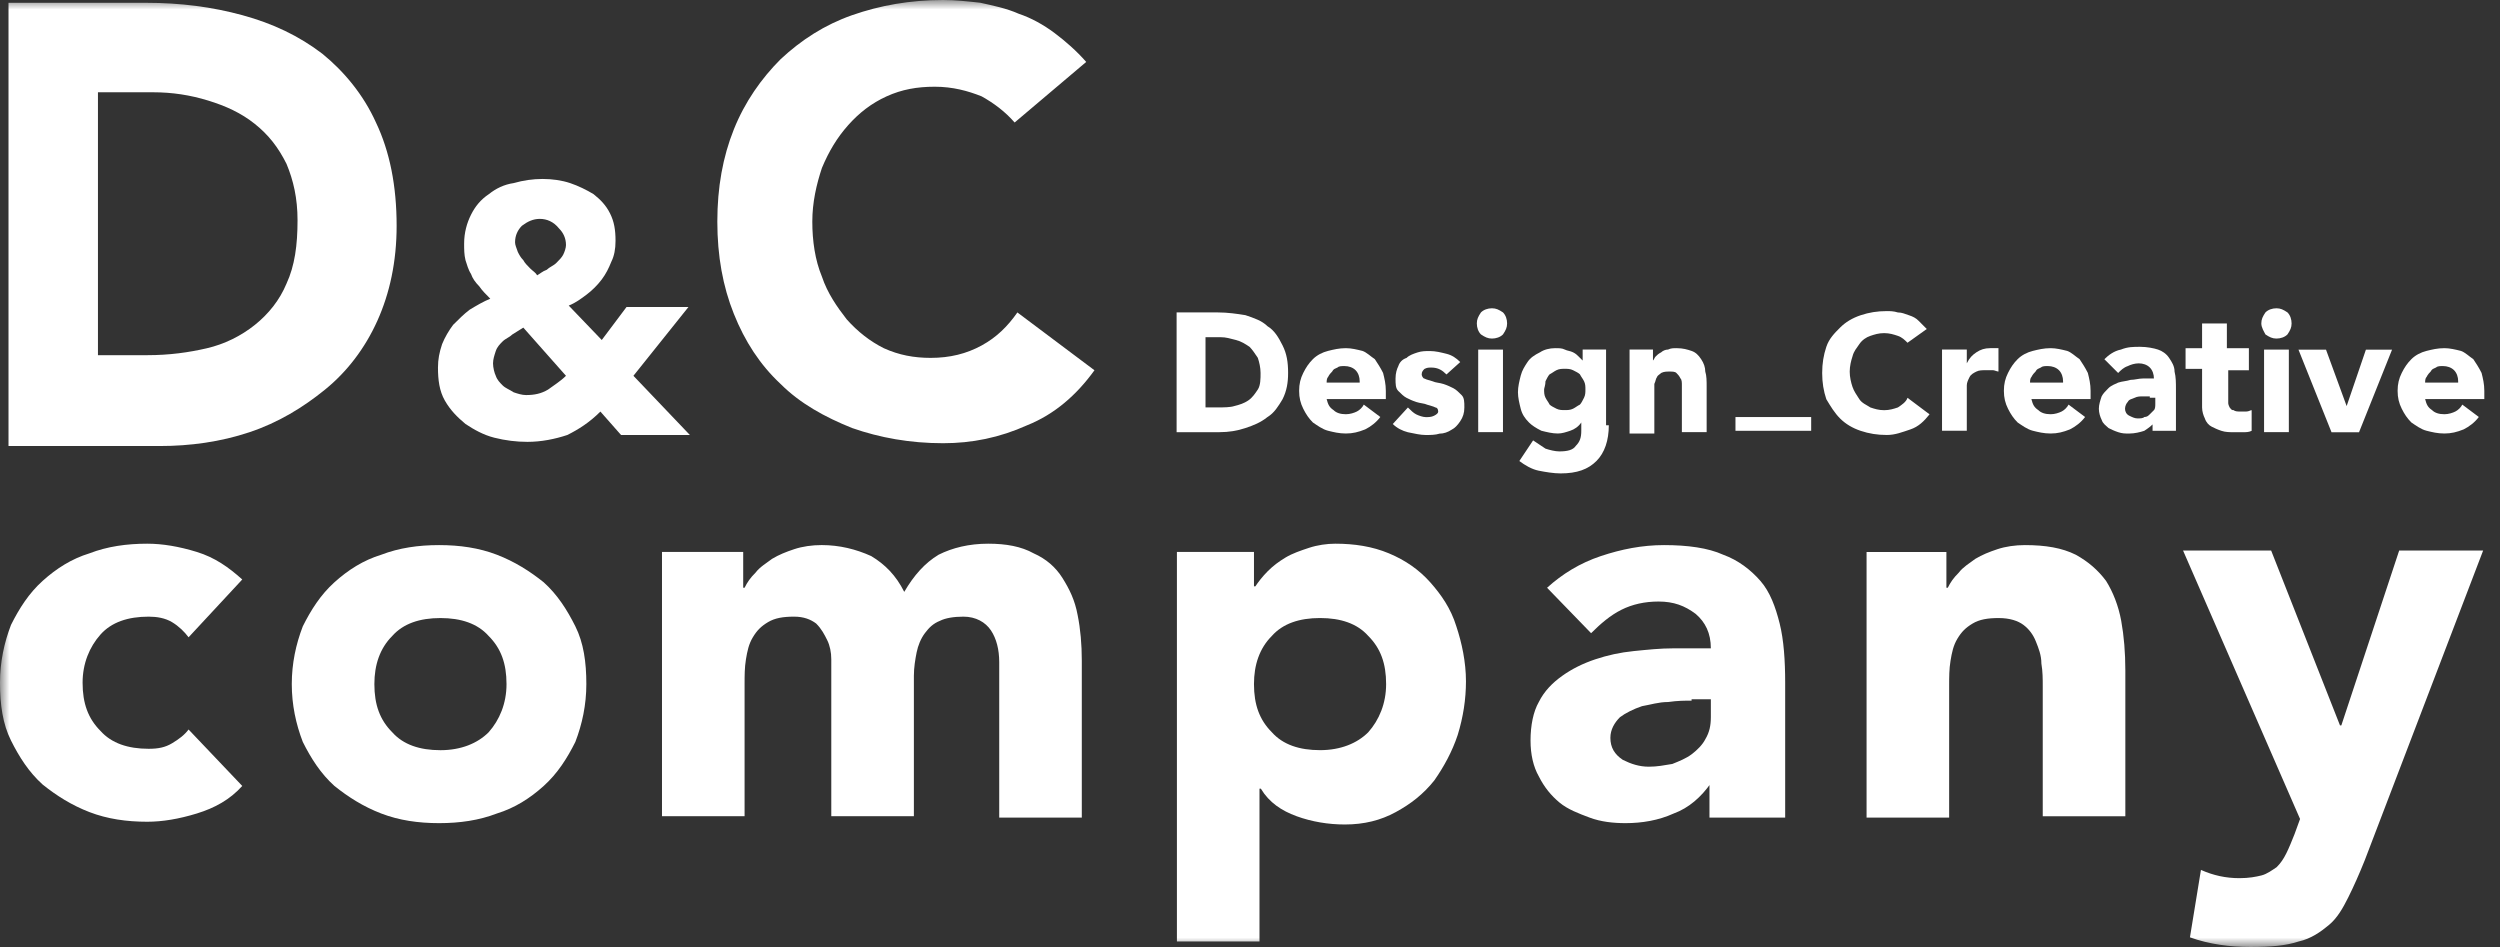 <svg width="132" height="50" viewBox="0 0 132 50" fill="none" xmlns="http://www.w3.org/2000/svg">
<rect x="0" y="0" width="132" height="50" fill="#333333" stroke="none"/>
<g clip-path="url(#clip0_4197_102)">
<mask id="mask0_4197_102" style="mask-type:luminance" maskUnits="userSpaceOnUse" x="0" y="0" width="132" height="50">
<path d="M132 0H0V50H132V0Z" fill="white"/>
</mask>
<g mask="url(#mask0_4197_102)">
<path d="M9.957 33.649C9.739 33.358 9.448 33.068 9.084 32.85C8.721 32.632 8.285 32.559 7.849 32.559C6.759 32.559 5.887 32.85 5.305 33.504C4.724 34.158 4.361 35.03 4.361 36.047C4.361 37.137 4.651 37.937 5.305 38.591C5.887 39.245 6.759 39.536 7.849 39.536C8.358 39.536 8.721 39.463 9.084 39.245C9.448 39.027 9.739 38.809 9.957 38.518L12.791 41.498C12.137 42.225 11.337 42.661 10.393 42.952C9.448 43.242 8.576 43.388 7.776 43.388C6.686 43.388 5.669 43.242 4.724 42.879C3.779 42.515 2.98 42.007 2.253 41.425C1.526 40.771 1.017 39.972 0.581 39.1C0.145 38.228 0 37.21 0 36.047C0 34.957 0.218 33.94 0.581 32.995C1.017 32.123 1.526 31.323 2.253 30.669C2.98 30.015 3.779 29.506 4.724 29.216C5.669 28.852 6.686 28.707 7.776 28.707C8.576 28.707 9.448 28.852 10.393 29.143C11.337 29.434 12.064 29.942 12.791 30.597L9.957 33.649Z" fill="white"/>
<path d="M15.406 36.121C15.406 35.031 15.624 34.014 15.988 33.069C16.424 32.197 16.933 31.398 17.659 30.744C18.386 30.089 19.185 29.581 20.13 29.29C21.075 28.927 22.092 28.781 23.183 28.781C24.273 28.781 25.29 28.927 26.235 29.29C27.18 29.654 27.979 30.162 28.706 30.744C29.433 31.398 29.942 32.197 30.378 33.069C30.814 33.941 30.959 34.959 30.959 36.121C30.959 37.212 30.741 38.229 30.378 39.174C29.942 40.046 29.433 40.845 28.706 41.499C27.979 42.154 27.18 42.662 26.235 42.953C25.29 43.316 24.273 43.462 23.183 43.462C22.092 43.462 21.075 43.316 20.13 42.953C19.185 42.59 18.386 42.081 17.659 41.499C16.933 40.845 16.424 40.046 15.988 39.174C15.624 38.229 15.406 37.212 15.406 36.121ZM19.767 36.121C19.767 37.212 20.058 38.011 20.712 38.665C21.293 39.319 22.165 39.61 23.255 39.61C24.345 39.61 25.218 39.247 25.799 38.665C26.38 38.011 26.744 37.139 26.744 36.121C26.744 35.031 26.453 34.232 25.799 33.578C25.218 32.924 24.345 32.633 23.255 32.633C22.165 32.633 21.293 32.924 20.712 33.578C20.058 34.232 19.767 35.104 19.767 36.121Z" fill="white"/>
<path d="M35.099 29.143H39.241V31.033H39.314C39.459 30.742 39.604 30.524 39.895 30.233C40.113 29.942 40.477 29.724 40.767 29.506C41.131 29.288 41.494 29.143 41.93 28.998C42.366 28.852 42.875 28.78 43.383 28.78C44.328 28.78 45.2 28.998 46 29.361C46.727 29.797 47.308 30.379 47.744 31.251C48.253 30.379 48.834 29.724 49.561 29.288C50.288 28.925 51.16 28.707 52.177 28.707C53.122 28.707 53.922 28.852 54.576 29.216C55.23 29.506 55.738 29.942 56.102 30.524C56.465 31.105 56.756 31.687 56.901 32.486C57.047 33.213 57.119 34.012 57.119 34.885V43.169H52.759V34.957C52.759 34.303 52.613 33.722 52.323 33.286C52.032 32.85 51.523 32.559 50.869 32.559C50.36 32.559 49.924 32.632 49.634 32.777C49.27 32.922 49.052 33.14 48.834 33.431C48.616 33.722 48.471 34.085 48.398 34.448C48.325 34.812 48.253 35.248 48.253 35.684V43.097H43.892V35.757C43.892 35.539 43.892 35.175 43.892 34.812C43.892 34.448 43.82 34.085 43.674 33.794C43.529 33.504 43.383 33.213 43.093 32.922C42.802 32.704 42.439 32.559 41.93 32.559C41.349 32.559 40.913 32.632 40.549 32.85C40.186 33.068 39.968 33.286 39.75 33.649C39.532 34.012 39.459 34.376 39.386 34.812C39.314 35.248 39.314 35.684 39.314 36.12V43.097H34.953V29.143H35.099Z" fill="white"/>
<path d="M62.213 29.143H66.21V30.96H66.283C66.428 30.742 66.647 30.451 66.937 30.16C67.228 29.87 67.519 29.652 67.882 29.434C68.245 29.216 68.681 29.07 69.118 28.925C69.554 28.78 70.062 28.707 70.498 28.707C71.516 28.707 72.461 28.852 73.333 29.216C74.205 29.579 74.932 30.088 75.513 30.742C76.094 31.396 76.603 32.123 76.894 33.068C77.184 33.94 77.403 34.957 77.403 35.975C77.403 36.919 77.257 37.864 76.966 38.809C76.676 39.681 76.24 40.48 75.731 41.207C75.15 41.934 74.496 42.443 73.696 42.879C72.897 43.315 72.025 43.533 71.007 43.533C70.135 43.533 69.263 43.388 68.463 43.097C67.664 42.806 67.01 42.37 66.574 41.643H66.501V49.71H62.141V29.143H62.213ZM66.21 36.12C66.21 37.21 66.501 38.01 67.155 38.664C67.737 39.318 68.609 39.608 69.699 39.608C70.789 39.608 71.661 39.245 72.243 38.664C72.824 38.01 73.187 37.137 73.187 36.12C73.187 35.03 72.897 34.23 72.243 33.576C71.661 32.922 70.789 32.632 69.699 32.632C68.609 32.632 67.737 32.922 67.155 33.576C66.501 34.23 66.21 35.102 66.21 36.12Z" fill="white"/>
<path d="M90.333 41.354C89.824 42.081 89.17 42.662 88.371 42.953C87.571 43.316 86.699 43.462 85.827 43.462C85.173 43.462 84.519 43.389 83.938 43.171C83.356 42.953 82.775 42.735 82.339 42.372C81.903 42.008 81.539 41.572 81.249 40.991C80.958 40.482 80.812 39.828 80.812 39.101C80.812 38.302 80.958 37.575 81.249 37.066C81.539 36.485 81.975 36.049 82.484 35.686C82.993 35.322 83.574 35.032 84.228 34.813C84.882 34.595 85.536 34.45 86.263 34.377C86.99 34.305 87.644 34.232 88.371 34.232C89.098 34.232 89.752 34.232 90.333 34.232C90.333 33.432 90.042 32.851 89.534 32.415C88.952 31.979 88.371 31.761 87.571 31.761C86.845 31.761 86.191 31.906 85.609 32.197C85.028 32.488 84.519 32.924 84.01 33.432L81.685 31.034C82.484 30.308 83.429 29.726 84.519 29.363C85.609 28.999 86.699 28.781 87.862 28.781C89.098 28.781 90.188 28.927 90.987 29.29C91.787 29.581 92.441 30.089 92.949 30.671C93.458 31.252 93.749 32.052 93.967 32.924C94.185 33.796 94.257 34.886 94.257 36.049V43.171H90.26V41.354H90.333ZM89.316 36.994C88.952 36.994 88.589 36.994 88.08 37.066C87.571 37.066 87.135 37.212 86.699 37.285C86.263 37.43 85.827 37.648 85.536 37.866C85.246 38.156 85.028 38.52 85.028 38.956C85.028 39.465 85.246 39.828 85.682 40.119C86.118 40.337 86.554 40.482 87.063 40.482C87.499 40.482 87.862 40.409 88.298 40.337C88.662 40.191 89.025 40.046 89.316 39.828C89.606 39.61 89.897 39.319 90.042 39.029C90.26 38.665 90.333 38.302 90.333 37.866V36.921H89.316V36.994Z" fill="white"/>
<path d="M98.627 29.145H102.77V31.034H102.843C102.988 30.744 103.133 30.526 103.424 30.235C103.642 29.944 104.005 29.726 104.296 29.508C104.66 29.29 105.023 29.145 105.459 28.999C105.895 28.854 106.404 28.781 106.912 28.781C108.003 28.781 108.875 28.927 109.601 29.29C110.256 29.654 110.764 30.089 111.2 30.671C111.564 31.252 111.854 31.979 112 32.779C112.145 33.578 112.218 34.45 112.218 35.395V43.098H107.857V36.267C107.857 35.831 107.857 35.467 107.785 35.031C107.785 34.595 107.639 34.232 107.494 33.869C107.349 33.505 107.131 33.215 106.84 32.996C106.549 32.778 106.113 32.633 105.532 32.633C104.95 32.633 104.514 32.706 104.151 32.924C103.787 33.142 103.569 33.36 103.351 33.723C103.133 34.087 103.061 34.45 102.988 34.886C102.915 35.322 102.915 35.758 102.915 36.194V43.171H98.555V29.145H98.627Z" fill="white"/>
<path d="M124.859 45.422C124.568 46.149 124.277 46.803 123.987 47.385C123.696 47.966 123.405 48.475 122.969 48.838C122.533 49.202 122.024 49.565 121.37 49.71C120.716 49.928 119.917 50.001 118.827 50.001C117.737 50.001 116.646 49.856 115.629 49.492L116.21 45.931C116.864 46.222 117.519 46.367 118.245 46.367C118.754 46.367 119.117 46.294 119.408 46.222C119.699 46.149 119.99 45.931 120.208 45.786C120.426 45.568 120.571 45.35 120.716 45.059C120.862 44.768 121.007 44.405 121.152 44.041L121.443 43.242L115.266 29.07H119.917L123.551 38.3H123.623L126.676 29.07H131.109L124.859 45.422Z" fill="white"/>
<path d="M0.375 0.148H7.715C9.532 0.148 11.204 0.366 12.803 0.803C14.401 1.239 15.782 1.893 17.018 2.837C18.181 3.782 19.198 5.018 19.852 6.471C20.579 7.997 20.942 9.814 20.942 11.922C20.942 13.812 20.579 15.483 19.925 16.936C19.271 18.39 18.326 19.626 17.163 20.57C16 21.515 14.692 22.315 13.166 22.823C11.64 23.332 10.041 23.55 8.442 23.55H0.448V0.148H0.375ZM5.244 18.753H7.788C8.951 18.753 9.968 18.608 10.913 18.39C11.858 18.172 12.73 17.736 13.457 17.155C14.183 16.573 14.765 15.846 15.128 14.974C15.564 14.03 15.71 12.939 15.71 11.631C15.71 10.468 15.492 9.524 15.128 8.652C14.692 7.779 14.183 7.125 13.457 6.544C12.73 5.963 11.93 5.599 10.986 5.308C10.041 5.018 9.096 4.872 8.079 4.872H5.172V18.753H5.244Z" fill="white"/>
<path d="M33.445 19.842L36.425 22.967H32.791L31.701 21.731C31.119 22.313 30.538 22.676 29.956 22.967C29.302 23.185 28.576 23.33 27.849 23.33C27.267 23.33 26.686 23.258 26.105 23.112C25.523 22.967 25.015 22.676 24.578 22.386C24.142 22.022 23.779 21.659 23.488 21.15C23.198 20.641 23.125 20.06 23.125 19.406C23.125 18.97 23.198 18.606 23.343 18.17C23.488 17.807 23.706 17.444 23.924 17.153C24.215 16.862 24.506 16.571 24.797 16.353C25.16 16.135 25.523 15.917 25.887 15.772C25.669 15.554 25.451 15.336 25.305 15.118C25.087 14.9 24.942 14.682 24.869 14.464C24.724 14.246 24.651 13.955 24.578 13.737C24.506 13.446 24.506 13.156 24.506 12.865C24.506 12.284 24.651 11.775 24.869 11.339C25.087 10.903 25.378 10.539 25.814 10.249C26.177 9.958 26.613 9.74 27.122 9.667C27.631 9.522 28.14 9.449 28.648 9.449C29.157 9.449 29.666 9.522 30.102 9.667C30.538 9.813 30.974 10.031 31.337 10.249C31.701 10.539 31.991 10.83 32.209 11.266C32.428 11.702 32.5 12.138 32.5 12.72C32.5 13.156 32.428 13.519 32.282 13.81C32.137 14.173 31.991 14.464 31.773 14.755C31.555 15.045 31.265 15.336 30.974 15.554C30.683 15.772 30.393 15.99 30.029 16.135L31.773 17.952L33.082 16.208H36.352L33.445 19.842ZM27.631 17.298C27.413 17.444 27.267 17.516 27.049 17.662C26.904 17.807 26.686 17.88 26.541 18.025C26.395 18.17 26.25 18.316 26.177 18.534C26.105 18.752 26.032 18.97 26.032 19.188C26.032 19.406 26.105 19.697 26.177 19.842C26.25 20.06 26.395 20.205 26.541 20.351C26.686 20.496 26.904 20.569 27.122 20.714C27.34 20.787 27.558 20.859 27.776 20.859C28.212 20.859 28.576 20.787 28.939 20.569C29.23 20.351 29.593 20.133 29.884 19.842L27.631 17.298ZM28.503 11.557C28.14 11.557 27.849 11.702 27.558 11.92C27.34 12.138 27.195 12.429 27.195 12.792C27.195 12.938 27.267 13.083 27.34 13.301C27.413 13.446 27.485 13.592 27.631 13.737C27.704 13.882 27.849 14.028 27.994 14.173C28.14 14.319 28.285 14.391 28.358 14.537C28.503 14.464 28.648 14.319 28.866 14.246C29.012 14.101 29.23 14.028 29.375 13.882C29.52 13.737 29.666 13.592 29.738 13.446C29.811 13.301 29.884 13.083 29.884 12.938C29.884 12.574 29.738 12.284 29.52 12.066C29.23 11.702 28.866 11.557 28.503 11.557Z" fill="white"/>
<path d="M53.573 6.468C53.064 5.887 52.483 5.451 51.829 5.087C51.102 4.797 50.303 4.579 49.358 4.579C48.413 4.579 47.614 4.724 46.814 5.087C46.015 5.451 45.361 5.959 44.779 6.614C44.198 7.268 43.762 7.994 43.398 8.866C43.108 9.739 42.89 10.683 42.89 11.701C42.89 12.718 43.035 13.736 43.398 14.608C43.689 15.48 44.198 16.207 44.706 16.861C45.288 17.515 45.942 18.024 46.669 18.387C47.468 18.75 48.268 18.896 49.14 18.896C50.157 18.896 51.029 18.678 51.829 18.242C52.628 17.806 53.21 17.224 53.718 16.497L57.788 19.55C56.843 20.858 55.681 21.875 54.227 22.457C52.773 23.111 51.32 23.402 49.794 23.402C48.05 23.402 46.451 23.111 44.997 22.602C43.544 22.021 42.236 21.294 41.218 20.276C40.128 19.259 39.328 18.024 38.747 16.57C38.166 15.117 37.875 13.518 37.875 11.701C37.875 9.884 38.166 8.285 38.747 6.832C39.328 5.378 40.201 4.143 41.218 3.125C42.308 2.108 43.544 1.308 44.997 0.799C46.451 0.291 48.05 0 49.794 0C50.448 0 51.102 0.073 51.756 0.145C52.41 0.291 53.137 0.436 53.791 0.727C54.445 0.945 55.099 1.308 55.681 1.744C56.262 2.18 56.843 2.689 57.352 3.27L53.573 6.468Z" fill="white"/>
<path d="M62.198 16.496H64.305C64.814 16.496 65.323 16.569 65.759 16.641C66.195 16.787 66.631 16.932 66.922 17.223C67.285 17.441 67.503 17.804 67.721 18.24C67.939 18.676 68.012 19.112 68.012 19.694C68.012 20.203 67.939 20.639 67.721 21.075C67.503 21.438 67.285 21.801 66.922 22.02C66.558 22.31 66.195 22.456 65.759 22.601C65.323 22.746 64.887 22.819 64.378 22.819H62.125V16.496H62.198ZM63.578 21.511H64.305C64.596 21.511 64.959 21.511 65.177 21.438C65.468 21.365 65.686 21.293 65.904 21.147C66.122 21.002 66.267 20.784 66.413 20.566C66.558 20.348 66.558 19.985 66.558 19.694C66.558 19.403 66.486 19.112 66.413 18.894C66.267 18.676 66.122 18.458 65.977 18.313C65.759 18.168 65.541 18.022 65.25 17.95C64.959 17.877 64.741 17.804 64.451 17.804H63.651V21.511H63.578Z" fill="white"/>
<path d="M72.881 22.017C72.663 22.307 72.373 22.525 72.082 22.671C71.719 22.816 71.428 22.889 71.064 22.889C70.701 22.889 70.411 22.816 70.12 22.743C69.829 22.671 69.538 22.453 69.32 22.307C69.102 22.089 68.957 21.871 68.812 21.581C68.666 21.29 68.594 20.999 68.594 20.636C68.594 20.272 68.666 19.982 68.812 19.691C68.957 19.4 69.102 19.182 69.32 18.964C69.538 18.746 69.829 18.601 70.12 18.528C70.411 18.456 70.701 18.383 71.064 18.383C71.355 18.383 71.646 18.456 71.937 18.528C72.155 18.601 72.373 18.819 72.591 18.964C72.736 19.182 72.881 19.4 73.027 19.691C73.099 19.982 73.172 20.272 73.172 20.636V21.072H70.047C70.12 21.363 70.192 21.508 70.41 21.653C70.556 21.799 70.774 21.871 71.064 21.871C71.282 21.871 71.501 21.799 71.646 21.726C71.791 21.653 71.937 21.508 72.009 21.363L72.881 22.017ZM71.791 20.127C71.791 19.909 71.719 19.691 71.573 19.546C71.428 19.4 71.21 19.328 70.992 19.328C70.847 19.328 70.701 19.328 70.629 19.4C70.483 19.473 70.41 19.473 70.338 19.618C70.265 19.691 70.193 19.764 70.12 19.909C70.047 19.982 70.047 20.127 70.047 20.2H71.791V20.127Z" fill="white"/>
<path d="M76.373 19.771C76.155 19.553 75.937 19.407 75.574 19.407C75.429 19.407 75.356 19.407 75.211 19.48C75.138 19.553 75.065 19.625 75.065 19.771C75.065 19.843 75.138 19.989 75.211 19.989C75.356 20.061 75.429 20.061 75.647 20.134C75.792 20.207 76.01 20.207 76.228 20.279C76.446 20.352 76.591 20.425 76.737 20.497C76.882 20.57 77.028 20.715 77.173 20.861C77.318 21.006 77.318 21.224 77.318 21.515C77.318 21.806 77.246 22.024 77.1 22.242C76.955 22.46 76.809 22.605 76.664 22.678C76.446 22.823 76.228 22.896 76.01 22.896C75.792 22.968 75.501 22.968 75.283 22.968C74.993 22.968 74.702 22.896 74.338 22.823C74.048 22.75 73.757 22.605 73.539 22.387L74.338 21.515C74.484 21.66 74.629 21.806 74.775 21.878C74.92 21.951 75.138 22.024 75.283 22.024C75.429 22.024 75.574 22.024 75.719 21.951C75.865 21.878 75.937 21.806 75.937 21.733C75.937 21.587 75.865 21.515 75.792 21.515C75.647 21.442 75.574 21.442 75.356 21.369C75.211 21.297 74.993 21.297 74.775 21.224C74.556 21.151 74.411 21.079 74.266 21.006C74.121 20.933 73.975 20.788 73.83 20.643C73.684 20.497 73.684 20.279 73.684 19.989C73.684 19.698 73.757 19.48 73.83 19.335C73.902 19.117 74.048 18.971 74.266 18.898C74.411 18.753 74.629 18.68 74.847 18.608C75.065 18.535 75.283 18.535 75.501 18.535C75.792 18.535 76.083 18.608 76.373 18.68C76.664 18.753 76.882 18.898 77.1 19.117L76.373 19.771Z" fill="white"/>
<path d="M77.977 17.077C77.977 16.859 78.049 16.713 78.195 16.495C78.34 16.35 78.558 16.277 78.776 16.277C78.994 16.277 79.139 16.35 79.357 16.495C79.503 16.641 79.575 16.859 79.575 17.077C79.575 17.295 79.503 17.44 79.357 17.658C79.212 17.803 78.994 17.876 78.776 17.876C78.558 17.876 78.413 17.803 78.195 17.658C78.049 17.513 77.977 17.295 77.977 17.077ZM78.049 18.458H79.357V22.818H78.049V18.458Z" fill="white"/>
<path d="M84.945 22.453C84.945 23.252 84.727 23.906 84.291 24.342C83.855 24.778 83.273 24.996 82.401 24.996C82.038 24.996 81.602 24.924 81.239 24.851C80.875 24.778 80.512 24.56 80.221 24.342L80.948 23.252C81.166 23.397 81.384 23.543 81.602 23.688C81.82 23.761 82.111 23.834 82.329 23.834C82.765 23.834 83.055 23.761 83.201 23.543C83.419 23.325 83.492 23.107 83.492 22.743V22.307C83.346 22.525 83.128 22.671 82.91 22.743C82.692 22.816 82.474 22.889 82.256 22.889C81.965 22.889 81.675 22.816 81.384 22.743C81.093 22.598 80.875 22.453 80.73 22.307C80.512 22.089 80.367 21.871 80.294 21.581C80.221 21.29 80.148 20.999 80.148 20.708C80.148 20.418 80.221 20.127 80.294 19.836C80.367 19.546 80.512 19.328 80.657 19.11C80.802 18.892 81.021 18.746 81.311 18.601C81.529 18.456 81.82 18.383 82.111 18.383C82.329 18.383 82.474 18.383 82.619 18.456C82.765 18.528 82.91 18.528 83.055 18.601C83.201 18.674 83.273 18.746 83.346 18.819C83.419 18.892 83.492 18.964 83.564 19.037V18.456H84.8V22.453H84.945ZM81.529 20.563C81.529 20.708 81.529 20.854 81.602 20.999C81.675 21.145 81.747 21.217 81.82 21.363C81.893 21.435 82.038 21.508 82.183 21.581C82.329 21.653 82.474 21.653 82.619 21.653C82.765 21.653 82.91 21.653 83.055 21.581C83.201 21.508 83.273 21.435 83.419 21.363C83.492 21.29 83.564 21.145 83.637 20.999C83.71 20.854 83.71 20.708 83.71 20.563C83.71 20.418 83.71 20.272 83.637 20.127C83.564 19.982 83.492 19.909 83.419 19.764C83.346 19.691 83.201 19.618 83.055 19.546C82.91 19.473 82.765 19.473 82.619 19.473C82.474 19.473 82.329 19.473 82.183 19.546C82.038 19.618 81.965 19.691 81.82 19.764C81.747 19.836 81.675 19.982 81.602 20.127C81.602 20.345 81.529 20.49 81.529 20.563Z" fill="white"/>
<path d="M85.969 18.456H87.277V19.037C87.349 18.964 87.349 18.892 87.422 18.819C87.495 18.746 87.567 18.674 87.713 18.601C87.785 18.528 87.931 18.456 88.076 18.456C88.222 18.383 88.367 18.383 88.512 18.383C88.876 18.383 89.094 18.456 89.312 18.528C89.53 18.601 89.675 18.746 89.82 18.964C89.966 19.182 90.038 19.4 90.038 19.618C90.111 19.836 90.111 20.127 90.111 20.418V22.816H88.803V20.708C88.803 20.563 88.803 20.49 88.803 20.345C88.803 20.2 88.803 20.054 88.73 19.982C88.658 19.836 88.585 19.764 88.512 19.691C88.439 19.618 88.294 19.618 88.149 19.618C88.004 19.618 87.858 19.618 87.713 19.691C87.64 19.764 87.495 19.836 87.495 19.909C87.422 19.982 87.422 20.127 87.349 20.272C87.349 20.418 87.349 20.563 87.349 20.708V22.889H86.041V18.456H85.969Z" fill="white"/>
<path d="M100.717 18.097C100.571 17.952 100.426 17.807 100.208 17.734C99.99 17.661 99.772 17.589 99.481 17.589C99.191 17.589 98.973 17.661 98.755 17.734C98.537 17.807 98.319 17.952 98.173 18.17C98.028 18.388 97.882 18.533 97.81 18.824C97.737 19.042 97.665 19.333 97.665 19.623C97.665 19.914 97.737 20.205 97.81 20.423C97.882 20.641 98.028 20.859 98.173 21.077C98.319 21.295 98.537 21.368 98.755 21.513C98.973 21.586 99.191 21.658 99.481 21.658C99.772 21.658 99.99 21.586 100.208 21.513C100.426 21.368 100.644 21.222 100.717 21.004L101.88 21.877C101.589 22.24 101.298 22.53 100.862 22.676C100.426 22.821 100.063 22.967 99.627 22.967C99.118 22.967 98.682 22.894 98.246 22.749C97.81 22.603 97.446 22.385 97.156 22.095C96.865 21.804 96.647 21.44 96.429 21.077C96.284 20.641 96.211 20.205 96.211 19.696C96.211 19.188 96.284 18.751 96.429 18.315C96.574 17.879 96.865 17.589 97.156 17.298C97.446 17.007 97.81 16.789 98.246 16.644C98.682 16.498 99.118 16.426 99.627 16.426C99.772 16.426 99.99 16.426 100.208 16.498C100.426 16.498 100.571 16.571 100.79 16.644C101.008 16.716 101.153 16.789 101.298 16.934C101.444 17.08 101.589 17.225 101.734 17.371L100.717 18.097Z" fill="white"/>
<path d="M102.539 18.456H103.847V19.182C103.993 18.892 104.138 18.746 104.356 18.601C104.574 18.456 104.792 18.383 105.083 18.383C105.155 18.383 105.228 18.383 105.301 18.383C105.373 18.383 105.446 18.383 105.519 18.383V19.618C105.446 19.618 105.301 19.546 105.228 19.546C105.155 19.546 105.01 19.546 104.937 19.546C104.647 19.546 104.501 19.546 104.356 19.618C104.211 19.691 104.065 19.764 103.993 19.909C103.92 20.054 103.847 20.2 103.847 20.345C103.847 20.49 103.847 20.708 103.847 20.927V22.743H102.539V18.456Z" fill="white"/>
<path d="M110.093 22.017C109.875 22.307 109.584 22.525 109.293 22.671C108.93 22.816 108.639 22.889 108.276 22.889C107.912 22.889 107.622 22.816 107.331 22.743C107.04 22.671 106.749 22.453 106.531 22.307C106.313 22.089 106.168 21.871 106.023 21.581C105.877 21.29 105.805 20.999 105.805 20.636C105.805 20.272 105.877 19.982 106.023 19.691C106.168 19.4 106.313 19.182 106.531 18.964C106.749 18.746 107.04 18.601 107.331 18.528C107.622 18.456 107.912 18.383 108.276 18.383C108.566 18.383 108.857 18.456 109.148 18.528C109.366 18.601 109.584 18.819 109.802 18.964C109.947 19.182 110.093 19.4 110.238 19.691C110.311 19.982 110.383 20.272 110.383 20.636V21.072H107.258C107.331 21.363 107.404 21.508 107.622 21.653C107.767 21.799 107.985 21.871 108.276 21.871C108.494 21.871 108.712 21.799 108.857 21.726C109.002 21.653 109.148 21.508 109.22 21.363L110.093 22.017ZM108.93 20.127C108.93 19.909 108.857 19.691 108.712 19.546C108.566 19.4 108.348 19.328 108.13 19.328C107.985 19.328 107.84 19.328 107.767 19.4C107.622 19.473 107.549 19.473 107.476 19.618C107.404 19.691 107.331 19.764 107.258 19.909C107.186 19.982 107.186 20.127 107.186 20.2H108.93V20.127Z" fill="white"/>
<path d="M113.8 22.237C113.655 22.455 113.437 22.6 113.219 22.746C113.001 22.818 112.71 22.891 112.419 22.891C112.201 22.891 112.056 22.891 111.838 22.818C111.62 22.746 111.474 22.673 111.329 22.6C111.184 22.455 111.038 22.382 110.966 22.164C110.893 22.019 110.82 21.801 110.82 21.583C110.82 21.365 110.893 21.147 110.966 20.929C111.038 20.784 111.184 20.638 111.329 20.493C111.474 20.347 111.692 20.275 111.838 20.202C112.056 20.129 112.274 20.129 112.492 20.057C112.71 20.057 112.928 19.984 113.146 19.984C113.364 19.984 113.582 19.984 113.727 19.984C113.727 19.766 113.655 19.548 113.509 19.403C113.364 19.257 113.146 19.185 112.928 19.185C112.71 19.185 112.492 19.257 112.347 19.33C112.128 19.403 111.983 19.548 111.838 19.693L111.111 18.967C111.329 18.749 111.62 18.53 111.983 18.458C112.347 18.312 112.637 18.312 113.001 18.312C113.364 18.312 113.727 18.385 113.945 18.458C114.163 18.53 114.381 18.676 114.527 18.894C114.672 19.112 114.817 19.33 114.817 19.621C114.89 19.911 114.89 20.202 114.89 20.565V22.746H113.655V22.237H113.8ZM113.509 20.929C113.437 20.929 113.291 20.929 113.146 20.929C113.001 20.929 112.855 20.929 112.71 21.002C112.565 21.074 112.419 21.074 112.347 21.22C112.274 21.292 112.201 21.438 112.201 21.583C112.201 21.728 112.274 21.874 112.419 21.946C112.565 22.019 112.71 22.092 112.855 22.092C113.001 22.092 113.146 22.092 113.219 22.019C113.364 22.019 113.437 21.946 113.509 21.874C113.582 21.801 113.655 21.728 113.727 21.656C113.8 21.583 113.8 21.438 113.8 21.292V21.002H113.509V20.929Z" fill="white"/>
<path d="M118.814 19.549H117.651V21.003C117.651 21.148 117.651 21.221 117.651 21.293C117.651 21.366 117.724 21.511 117.724 21.511C117.797 21.584 117.797 21.657 117.942 21.657C118.015 21.729 118.16 21.729 118.305 21.729C118.378 21.729 118.451 21.729 118.596 21.729C118.741 21.729 118.814 21.657 118.887 21.657V22.747C118.741 22.82 118.596 22.82 118.451 22.82C118.305 22.82 118.16 22.82 117.942 22.82C117.724 22.82 117.506 22.82 117.288 22.747C117.07 22.674 116.925 22.602 116.779 22.529C116.634 22.456 116.488 22.311 116.416 22.093C116.343 21.947 116.27 21.729 116.27 21.511V19.476H115.398V18.386H116.27V17.078H117.579V18.386H118.741V19.549H118.814Z" fill="white"/>
<path d="M119.398 17.077C119.398 16.859 119.47 16.713 119.616 16.495C119.761 16.35 119.979 16.277 120.197 16.277C120.415 16.277 120.56 16.35 120.778 16.495C120.924 16.641 120.996 16.859 120.996 17.077C120.996 17.295 120.924 17.44 120.778 17.658C120.633 17.803 120.415 17.876 120.197 17.876C119.979 17.876 119.834 17.803 119.616 17.658C119.543 17.513 119.398 17.295 119.398 17.077ZM119.543 18.458H120.851V22.818H119.543V18.458Z" fill="white"/>
<path d="M121.359 18.461H122.813L123.903 21.441L124.92 18.461H126.301L124.557 22.822H123.104L121.359 18.461Z" fill="white"/>
<path d="M130.882 22.017C130.664 22.307 130.373 22.525 130.082 22.671C129.719 22.816 129.428 22.889 129.065 22.889C128.701 22.889 128.411 22.816 128.12 22.743C127.829 22.671 127.539 22.453 127.321 22.307C127.102 22.089 126.957 21.871 126.812 21.581C126.666 21.29 126.594 20.999 126.594 20.636C126.594 20.272 126.666 19.982 126.812 19.691C126.957 19.4 127.102 19.182 127.321 18.964C127.539 18.746 127.829 18.601 128.12 18.528C128.411 18.456 128.701 18.383 129.065 18.383C129.355 18.383 129.646 18.456 129.937 18.528C130.155 18.601 130.373 18.819 130.591 18.964C130.736 19.182 130.882 19.4 131.027 19.691C131.1 19.982 131.172 20.272 131.172 20.636V21.072H128.047C128.12 21.363 128.193 21.508 128.411 21.653C128.556 21.799 128.774 21.871 129.065 21.871C129.283 21.871 129.501 21.799 129.646 21.726C129.791 21.653 129.937 21.508 130.01 21.363L130.882 22.017ZM129.791 20.127C129.791 19.909 129.719 19.691 129.573 19.546C129.428 19.4 129.21 19.328 128.992 19.328C128.847 19.328 128.701 19.328 128.629 19.4C128.483 19.473 128.411 19.473 128.338 19.618C128.265 19.691 128.193 19.764 128.12 19.909C128.047 19.982 128.047 20.127 128.047 20.2H129.791V20.127Z" fill="white"/>
<path d="M95.63 22.02H91.633V22.746H95.63V22.02Z" fill="white"/>
</g>
</g>
<defs>
<clipPath id="clip0_4197_102">
<rect width="132" height="50" fill="white"/>
</clipPath>
</defs>
</svg>

